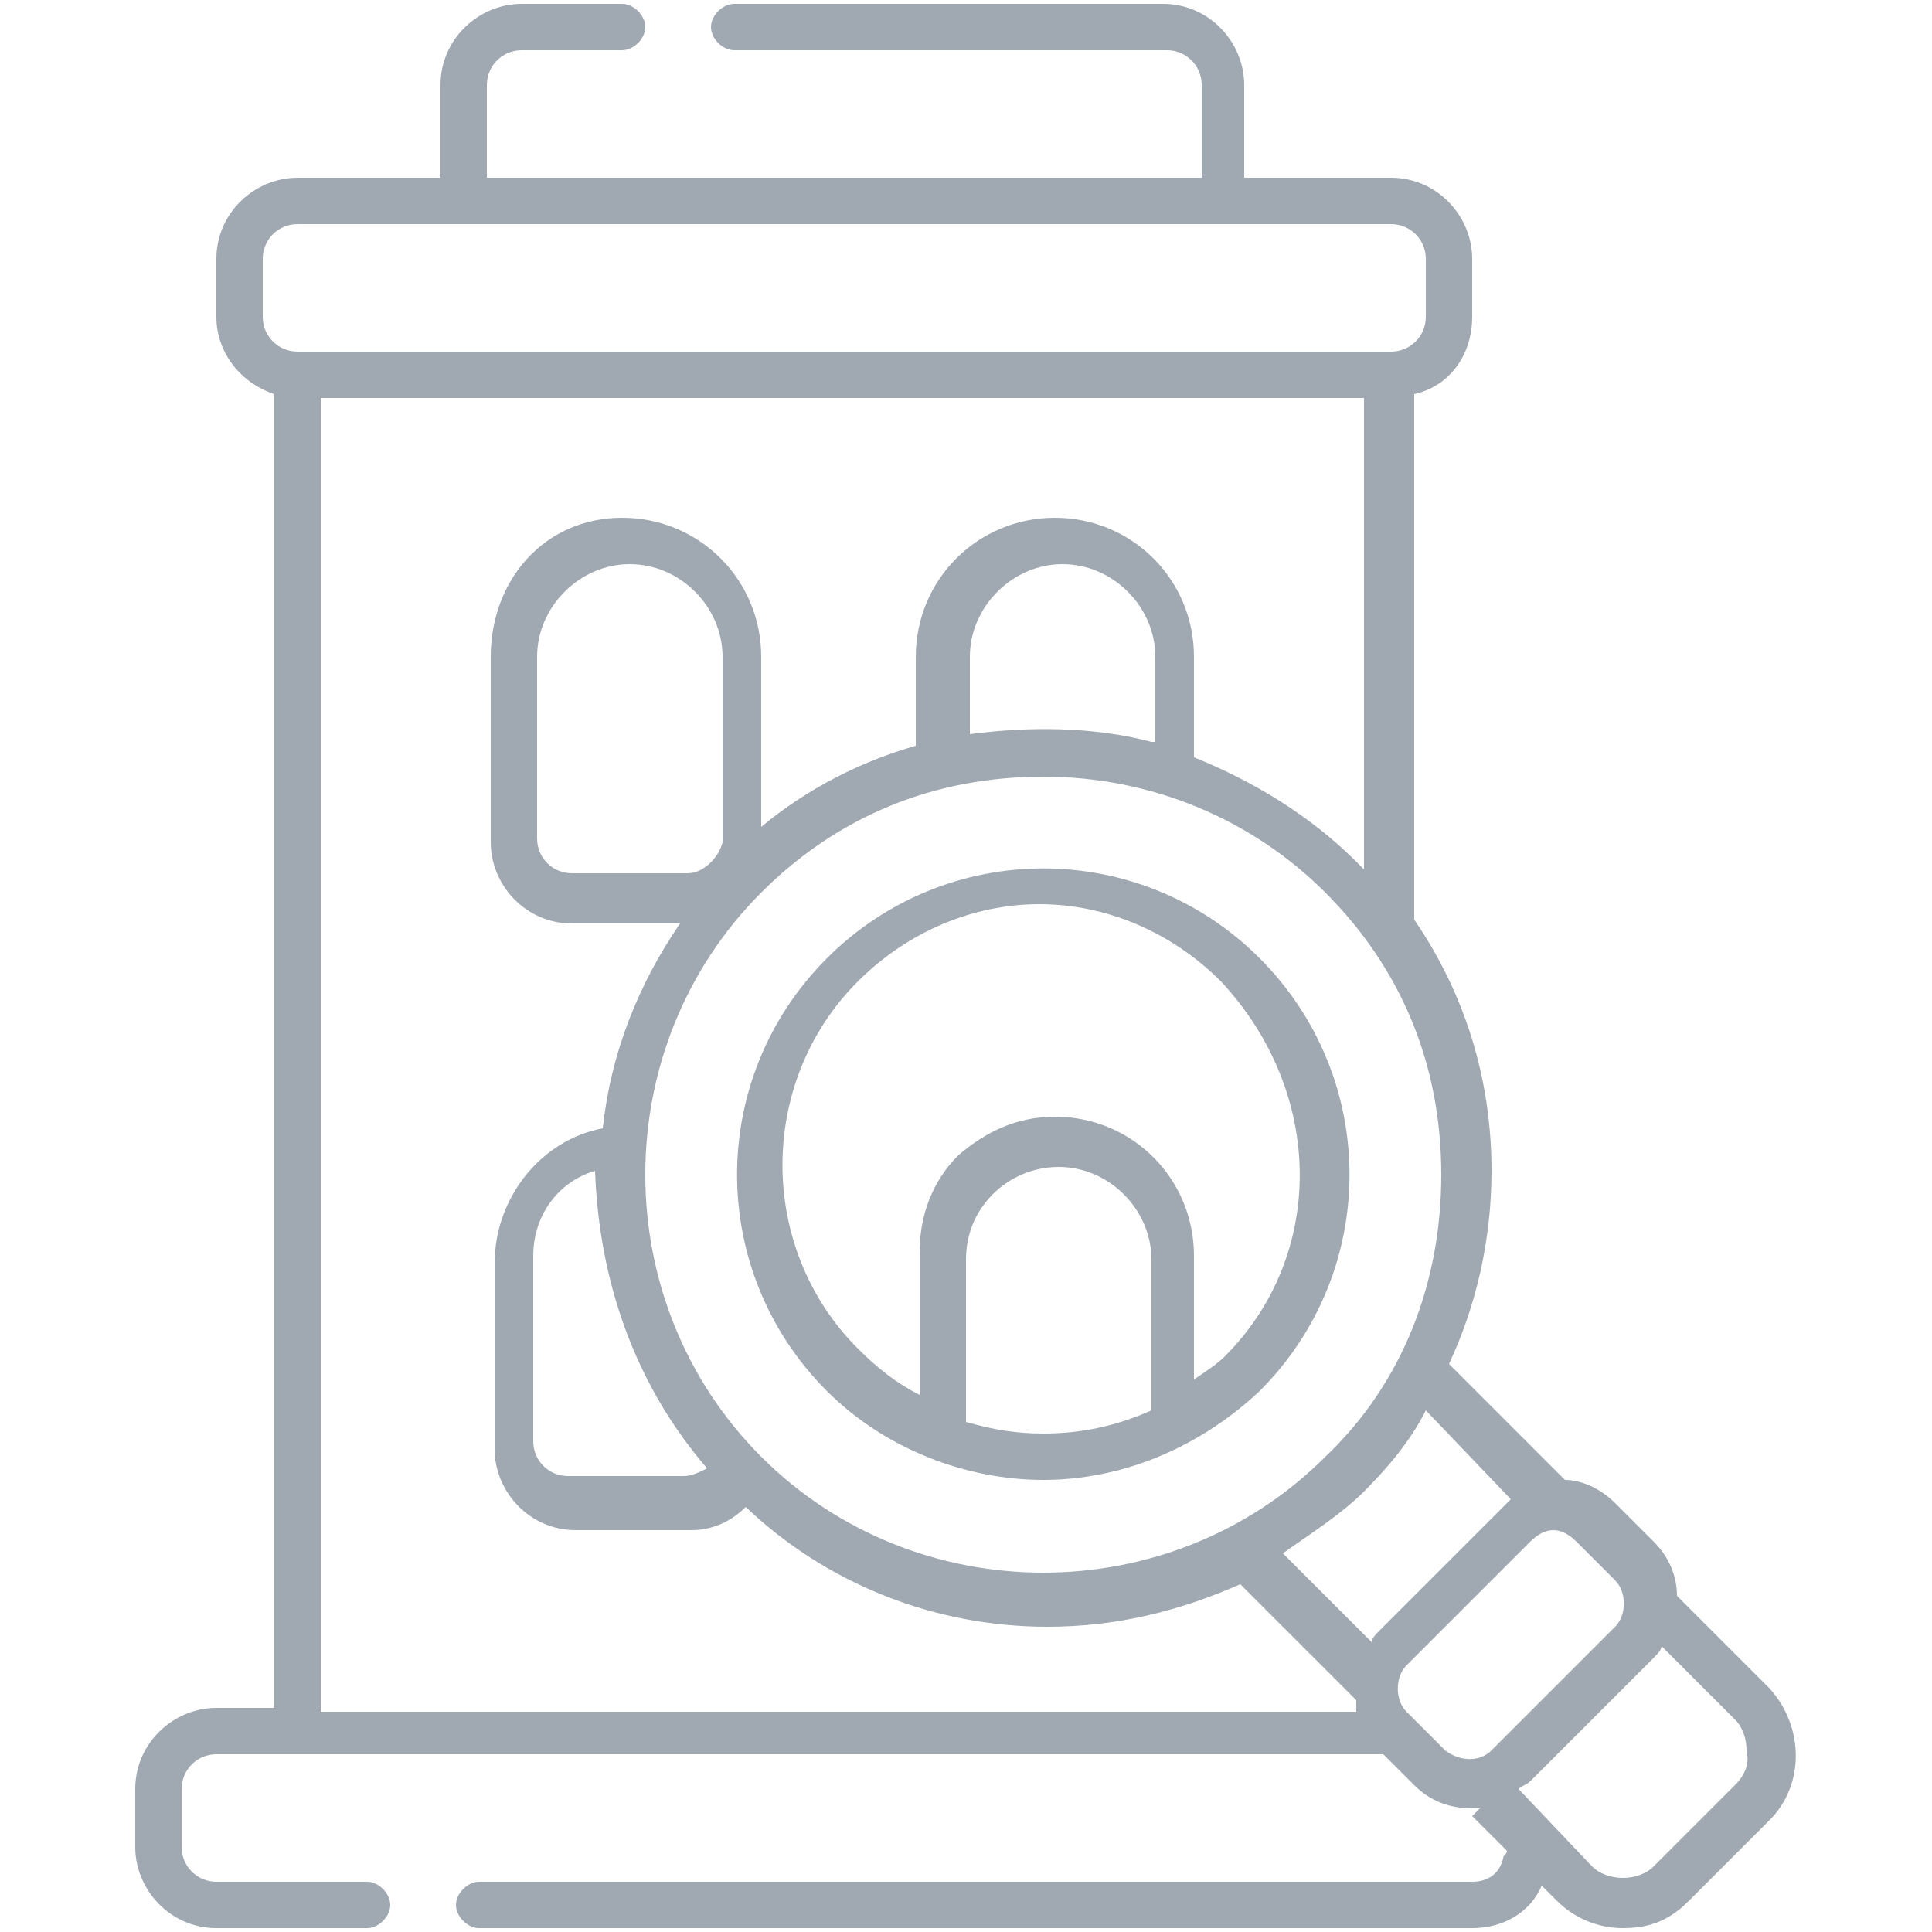 <svg width="50" height="50" viewBox="0 0 50 50" fill="none" xmlns="http://www.w3.org/2000/svg">
<path d="M45.8 43.7L43.5 41.4L43.4 41.3C43.4 40.8 43.2 40.3 42.8 39.9L41.8 38.9C41.4 38.5 40.9 38.3 40.5 38.3L37.5 35.3C38.2 33.8 38.6 32.1 38.6 30.3C38.6 27.9 37.9 25.7 36.6 23.8C36.6 23.7 36.6 23.7 36.6 23.6V10.2C37.5 10 38.1 9.2 38.1 8.2V6.7C38.1 5.6 37.2 4.6 36 4.6H32.2V2.2C32.2 1.1 31.3 0.1 30.1 0.1H19C18.7 0.1 18.4 0.4 18.4 0.7C18.4 1 18.7 1.3 19 1.3H30.2C30.7 1.3 31.1 1.7 31.1 2.2V4.6H12.6V2.2C12.6 1.7 13 1.3 13.5 1.3H16.1C16.4 1.3 16.7 1 16.7 0.7C16.7 0.4 16.4 0.1 16.1 0.1H13.5C12.4 0.1 11.4 1 11.4 2.2V4.6H7.7C6.6 4.6 5.6 5.5 5.6 6.7V8.2C5.6 9.1 6.2 9.9 7.1 10.2V44.2H5.6C4.5 44.2 3.5 45.1 3.5 46.3V47.8C3.5 48.9 4.4 49.9 5.6 49.9H9.5C9.8 49.9 10.1 49.6 10.1 49.3C10.1 49 9.8 48.7 9.5 48.7H5.6C5.1 48.7 4.7 48.3 4.7 47.8V46.3C4.7 45.8 5.1 45.4 5.6 45.4H35.8L36.6 46.2C37 46.6 37.5 46.8 38.1 46.8C38.2 46.8 38.2 46.8 38.3 46.8L38.1 47L39 47.9C39 48 38.9 48 38.9 48.1C38.8 48.5 38.5 48.7 38.1 48.7H12.4C12.1 48.7 11.8 49 11.8 49.3C11.8 49.6 12.1 49.9 12.4 49.9H38.1C38.9 49.9 39.6 49.5 39.9 48.8L40.3 49.2C40.7 49.6 41.3 49.9 42 49.9C42.7 49.9 43.2 49.7 43.7 49.2L45.8 47.1C46.7 46.2 46.7 44.7 45.8 43.7ZM39.1 38.8C39 38.9 39 38.9 38.9 39L35.7 42.2C35.6 42.3 35.5 42.4 35.5 42.5L33.2 40.2C33.9 39.7 34.7 39.2 35.3 38.6C35.9 38 36.5 37.3 36.9 36.5L39.1 38.8ZM34.3 37.7C30.3 41.7 23.7 41.7 19.7 37.7C15.7 33.7 15.7 27.1 19.7 23.1C21.7 21.1 24.2 20.1 27 20.1C29.8 20.1 32.4 21.2 34.3 23.1C36.3 25.1 37.3 27.6 37.3 30.4C37.3 33.2 36.3 35.8 34.3 37.7ZM18.3 38C18.1 38.1 17.9 38.2 17.7 38.2H14.7C14.2 38.2 13.8 37.8 13.8 37.3V32.5C13.8 31.5 14.4 30.6 15.4 30.3C15.5 33.1 16.4 35.8 18.3 38ZM17.8 22.6H14.8C14.3 22.6 13.9 22.2 13.9 21.7V17C13.9 15.7 15 14.6 16.3 14.6C17.6 14.6 18.7 15.7 18.7 17V21.8C18.6 22.2 18.2 22.6 17.8 22.6ZM29.8 19.2C28.3 18.8 26.6 18.8 25.1 19V17C25.1 15.7 26.2 14.6 27.5 14.6C28.8 14.6 29.9 15.7 29.9 17V19.2H29.8ZM6.8 8.2V6.7C6.8 6.2 7.2 5.8 7.7 5.8H36C36.5 5.8 36.9 6.2 36.9 6.7V8.2C36.9 8.7 36.5 9.1 36 9.1H7.7C7.2 9.1 6.8 8.7 6.8 8.2ZM8.3 10.3H35.3V22.5C35.2 22.4 35.2 22.4 35.1 22.3C33.9 21.1 32.4 20.2 30.9 19.6V17C30.9 15 29.3 13.4 27.3 13.4C25.3 13.4 23.7 15 23.7 17V19.3C22.3 19.7 20.9 20.4 19.7 21.4V17C19.7 15 18.1 13.4 16.1 13.4C14.1 13.4 12.7 15 12.7 17V21.8C12.7 22.9 13.6 23.9 14.8 23.9H17.6C16.5 25.5 15.8 27.3 15.6 29.2C14 29.5 12.8 31 12.8 32.7V37.5C12.8 38.6 13.7 39.6 14.9 39.6H17.9C18.4 39.6 18.9 39.4 19.3 39C21.4 41 24.2 42.1 27.1 42.1C28.9 42.1 30.5 41.7 32.1 41L35.1 44C35.1 44.1 35.1 44.2 35.1 44.3H8.3V10.3ZM37.4 45.3L36.4 44.3C36.1 44 36.1 43.4 36.4 43.1L39.6 39.9C39.8 39.7 40 39.6 40.2 39.6C40.4 39.6 40.6 39.7 40.8 39.9L41.8 40.9C42.1 41.2 42.1 41.8 41.8 42.1L38.6 45.3C38.3 45.6 37.8 45.6 37.4 45.3ZM44.9 46.2L42.8 48.3C42.4 48.7 41.6 48.7 41.2 48.3L39.3 46.3C39.4 46.2 39.5 46.2 39.6 46.1L42.8 42.9C42.9 42.8 43 42.7 43 42.6L44.9 44.5C45.1 44.7 45.2 45 45.2 45.3C45.3 45.7 45.1 46 44.9 46.2Z" fill="#A0A9B2"/>
<path d="M21.4 24.8C18.3 27.9 18.3 32.9 21.4 36C22.9 37.5 25 38.3 27 38.3C29 38.3 31 37.5 32.6 36C35.7 32.9 35.7 27.9 32.6 24.8C29.5 21.7 24.5 21.7 21.4 24.8ZM25 36.8V32.6C25 32 25.2 31.4 25.7 30.9C26.1 30.5 26.7 30.2 27.4 30.2C28.7 30.2 29.8 31.3 29.8 32.6V36.4V36.5C28.9 36.9 28 37.1 27 37.1C26.3 37.1 25.7 37 25 36.8ZM31.7 35.1C31.5 35.3 31.2 35.5 30.9 35.7V32.5C30.9 30.5 29.3 28.9 27.3 28.9C26.3 28.9 25.5 29.3 24.8 29.9C24.1 30.6 23.8 31.5 23.8 32.4V36.1C23.2 35.8 22.7 35.4 22.2 34.9C19.6 32.3 19.6 28 22.2 25.4C23.5 24.1 25.2 23.4 26.9 23.4C28.6 23.4 30.3 24.1 31.6 25.4C34.3 28.3 34.3 32.5 31.7 35.1Z" fill="#A0A9B2"/>
</svg>
